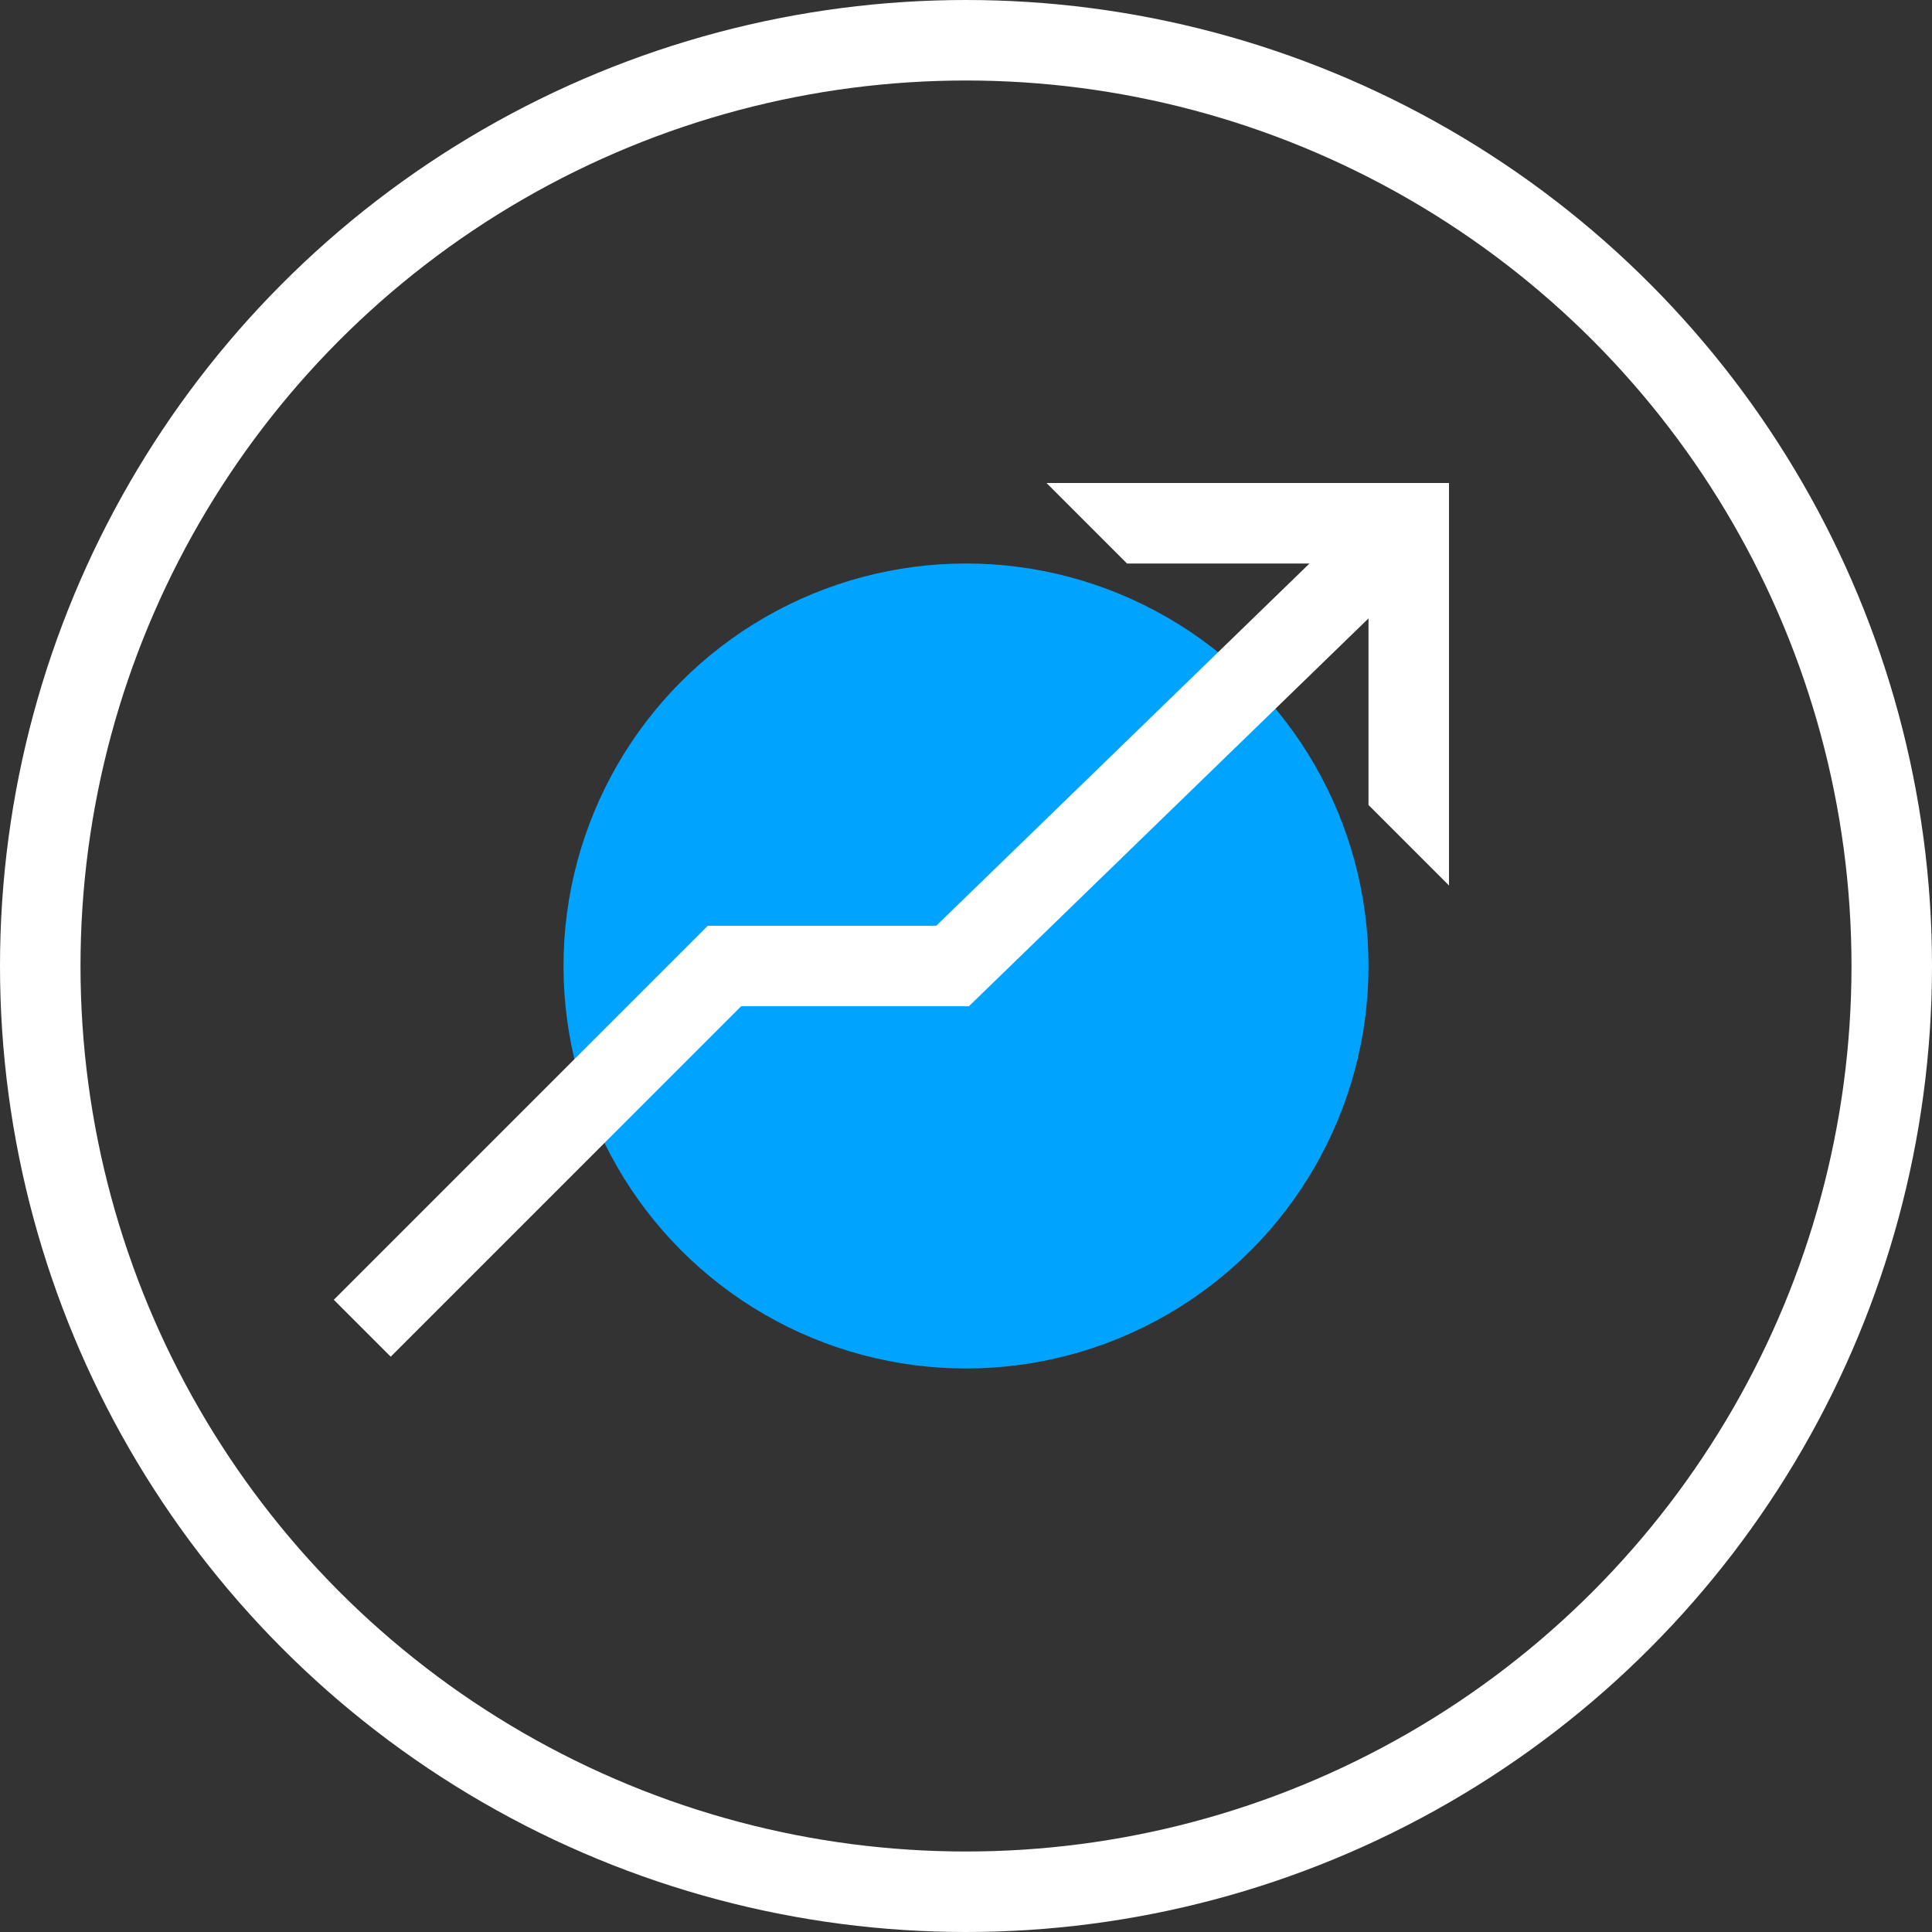 <?xml version="1.0" encoding="UTF-8"?>
<svg width="48px" height="48px" viewBox="0 0 48 48" version="1.1" xmlns="http://www.w3.org/2000/svg" xmlns:xlink="http://www.w3.org/1999/xlink">
    <rect x="0" y="0" width="48" height="48" fill="#333333" stroke="none"/>
    <!-- Generator: Sketch 52.6 (67491) - http://www.bohemiancoding.com/sketch -->
    <title>升级q</title>
    <desc>Created with Sketch.</desc>
    <g id="升级q" stroke="none" stroke-width="1" fill="none" fill-rule="evenodd">
        <g id="1541160949951-48x48">
            <circle id="Oval-7" stroke="#FFFFFF" stroke-width="2" cx="24" cy="24" r="23"></circle>
            <circle id="Oval-44" fill="#00A4FF" cx="24" cy="24" r="10"></circle>
            <polygon id="Path-5-Copy-2" fill="#FFFFFF" points="18.414 25 9.707 33.707 8.293 32.293 17.586 23 23.261 23 34.304 12.282 35.696 13.718 24.072 25"></polygon>
            <polygon id="Combined-Shape-Copy" fill="#FFFFFF" points="34 20 34 14 28 14 26 12 36 12 36 22"></polygon>
        </g>
    </g>
</svg>